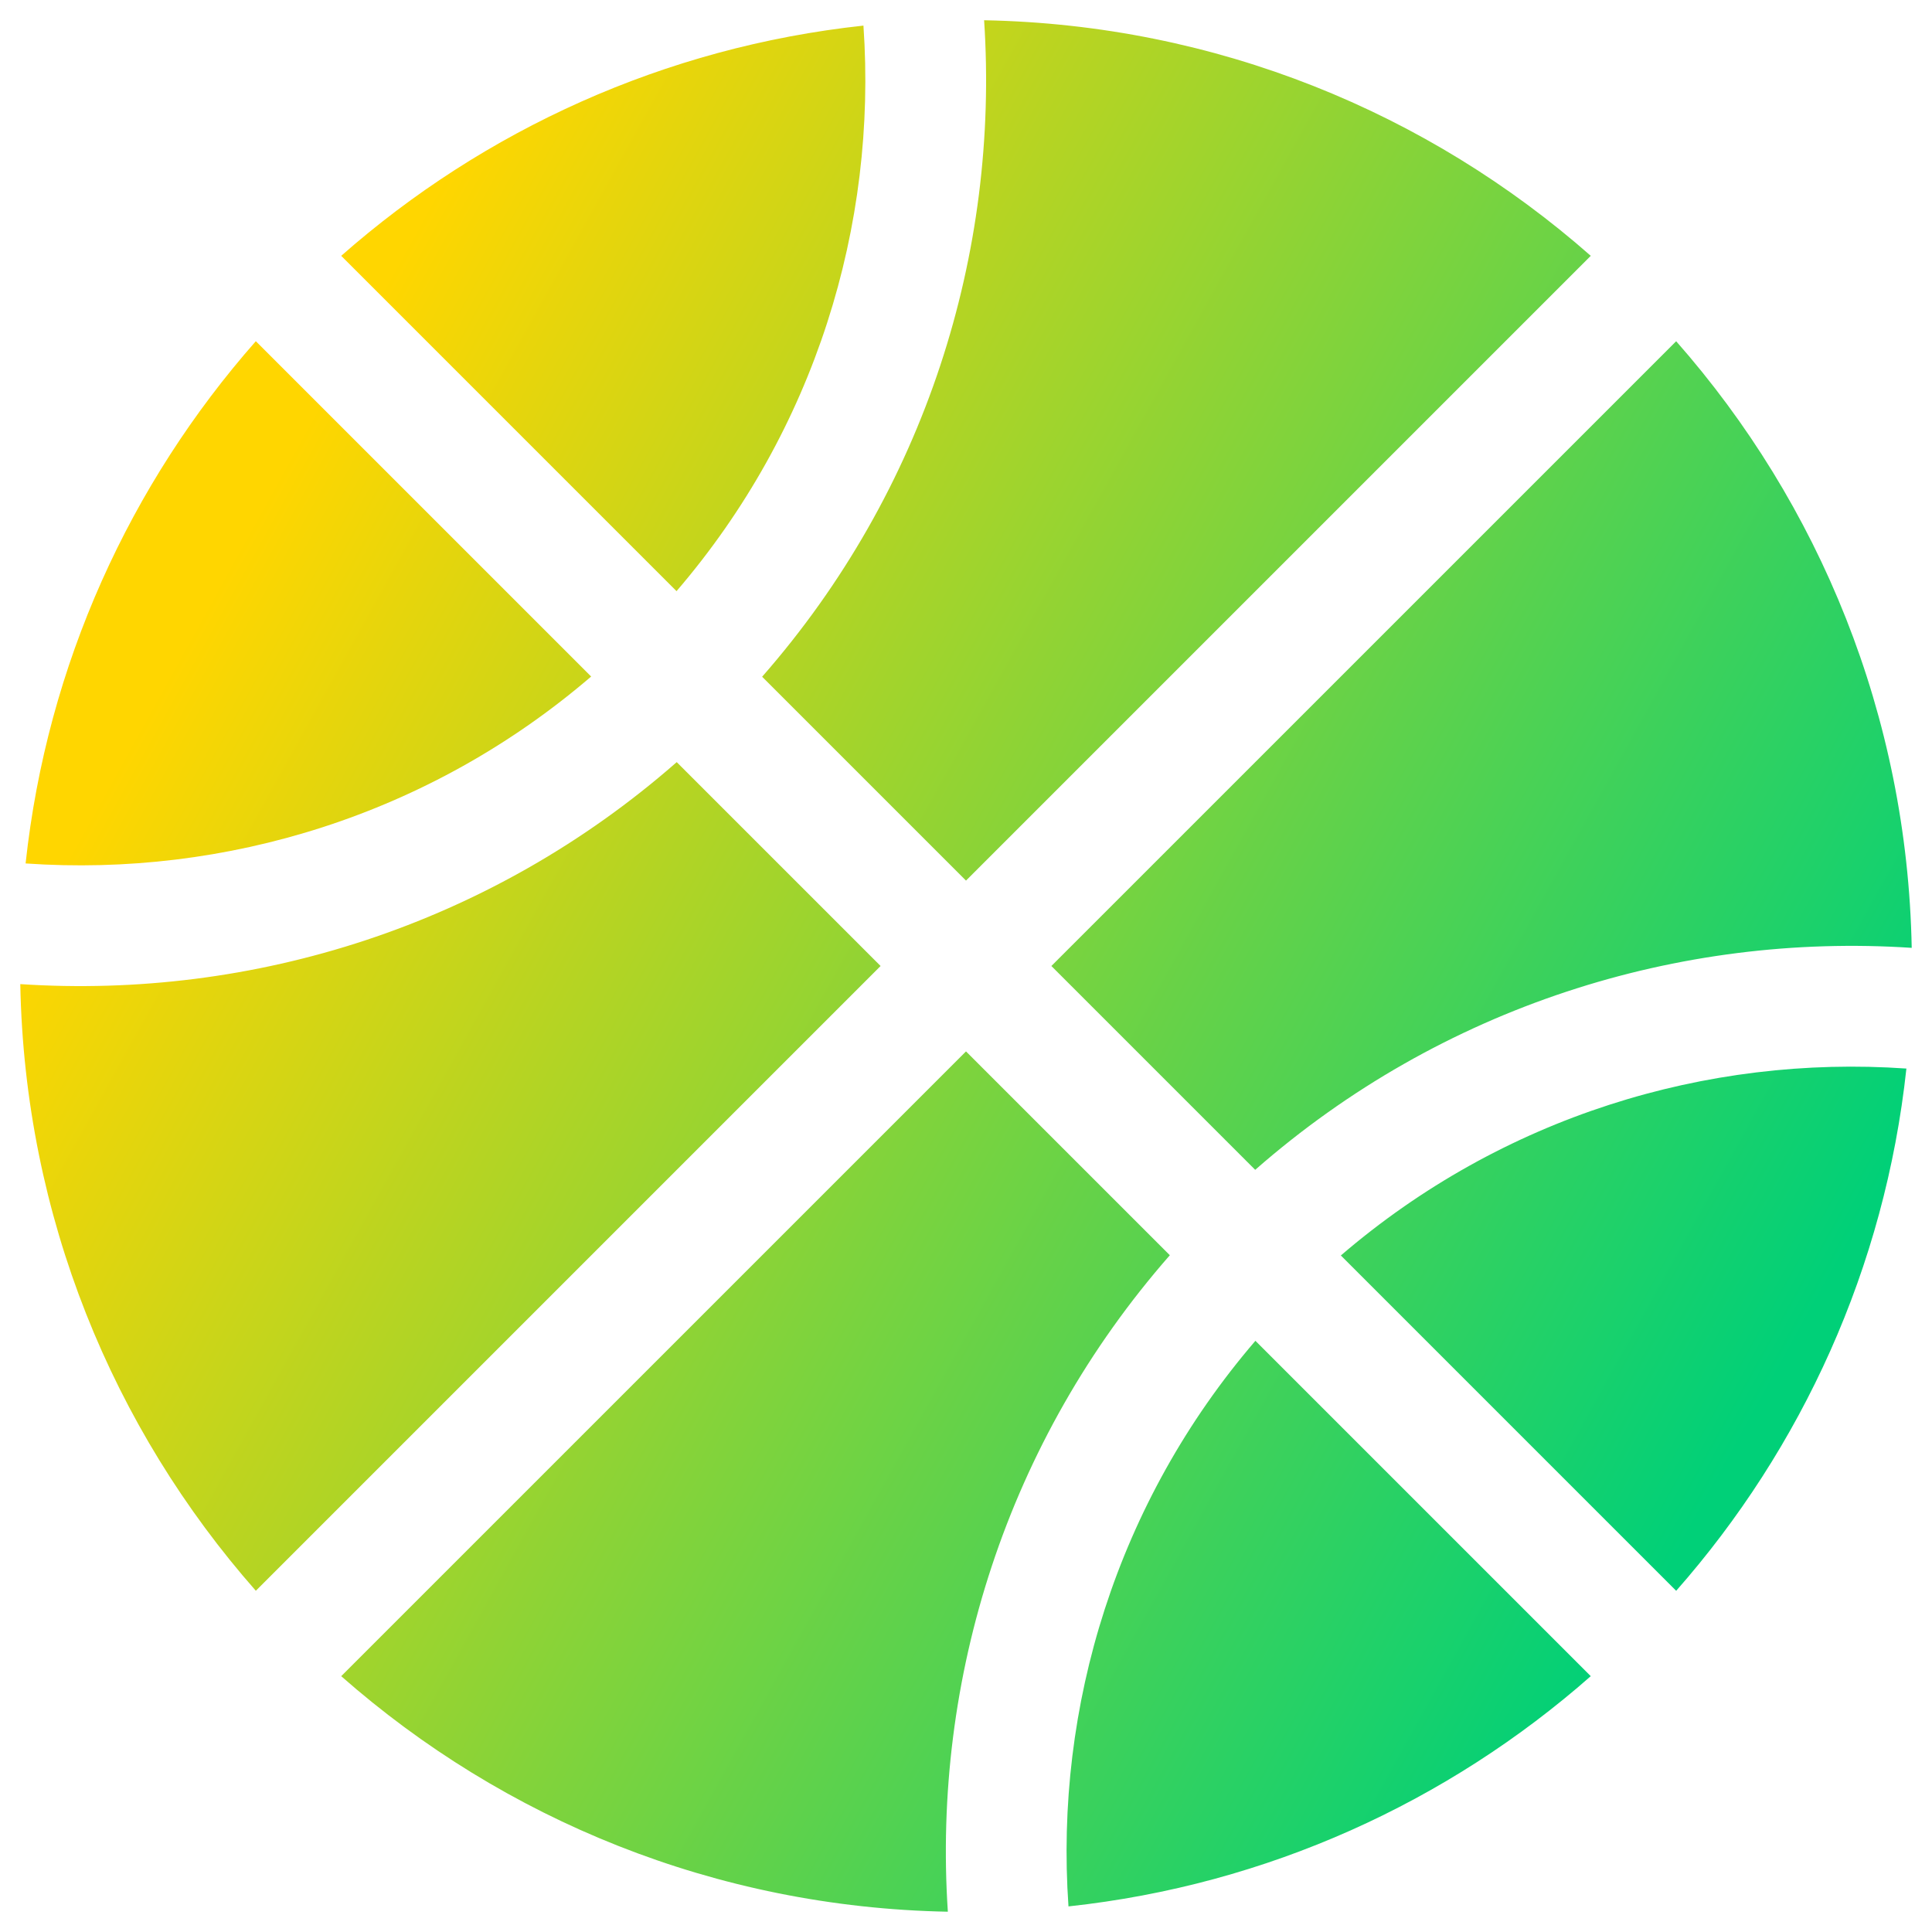 <svg xmlns="http://www.w3.org/2000/svg" fill="none" viewBox="0 0 48 48" id="Ball--Streamline-Plump-Gradient">
  <desc>
    Ball Streamline Icon: https://streamlinehq.com
  </desc>
  <g id="ball--sports-ball-sport-basketball-shopping-catergories">
    <path id="Subtract" fill="url(#paint0_linear_7979_4797)" fill-rule="evenodd" d="M21.452.636C16.505 1.17 12.018 3.238 8.477 6.356l8.331 8.331c3.442-4.008 4.989-9.083 4.644-14.051ZM6.356 8.477C3.238 12.018 1.17 16.505.636 21.452c4.968.346 10.042-1.202 14.051-4.644L6.356 8.477ZM.504 24.45C.612 30.223 2.803 35.487 6.356 39.522L21.878 24l-5.065-5.065C12.183 22.994 6.283 24.832.504 24.45ZM8.477 41.644c4.035 3.553 9.299 5.743 15.072 5.852-.383-5.78 1.456-11.679 5.515-16.31l-5.064-5.064L8.477 41.644Zm18.07 5.72c4.947-.533 9.434-2.602 12.975-5.72l-8.332-8.332c-3.442 4.009-4.99 9.084-4.644 14.051Zm15.097-7.841c3.118-3.541 5.186-8.028 5.72-12.975-4.968-.346-10.043 1.202-14.051 4.644l8.332 8.332Zm5.852-15.973c-.109-5.773-2.299-11.037-5.852-15.072L26.121 24l5.064 5.064c4.631-4.059 10.531-5.897 16.31-5.515ZM39.522 6.356 24 21.878l-5.065-5.065c4.059-4.631 5.897-10.53 5.515-16.31C30.223.612 35.487 2.803 39.522 6.356Z" clip-rule="evenodd"></path>
  </g>
  <defs>
    <linearGradient id="paint0_linear_7979_4797" x1="8.185" x2="46.139" y1="9.541" y2="30.57" gradientUnits="userSpaceOnUse">
      <stop stop-color="#ffd600"></stop>
      <stop offset="1" stop-color="#00d078"></stop>
    </linearGradient>
  </defs>
</svg>